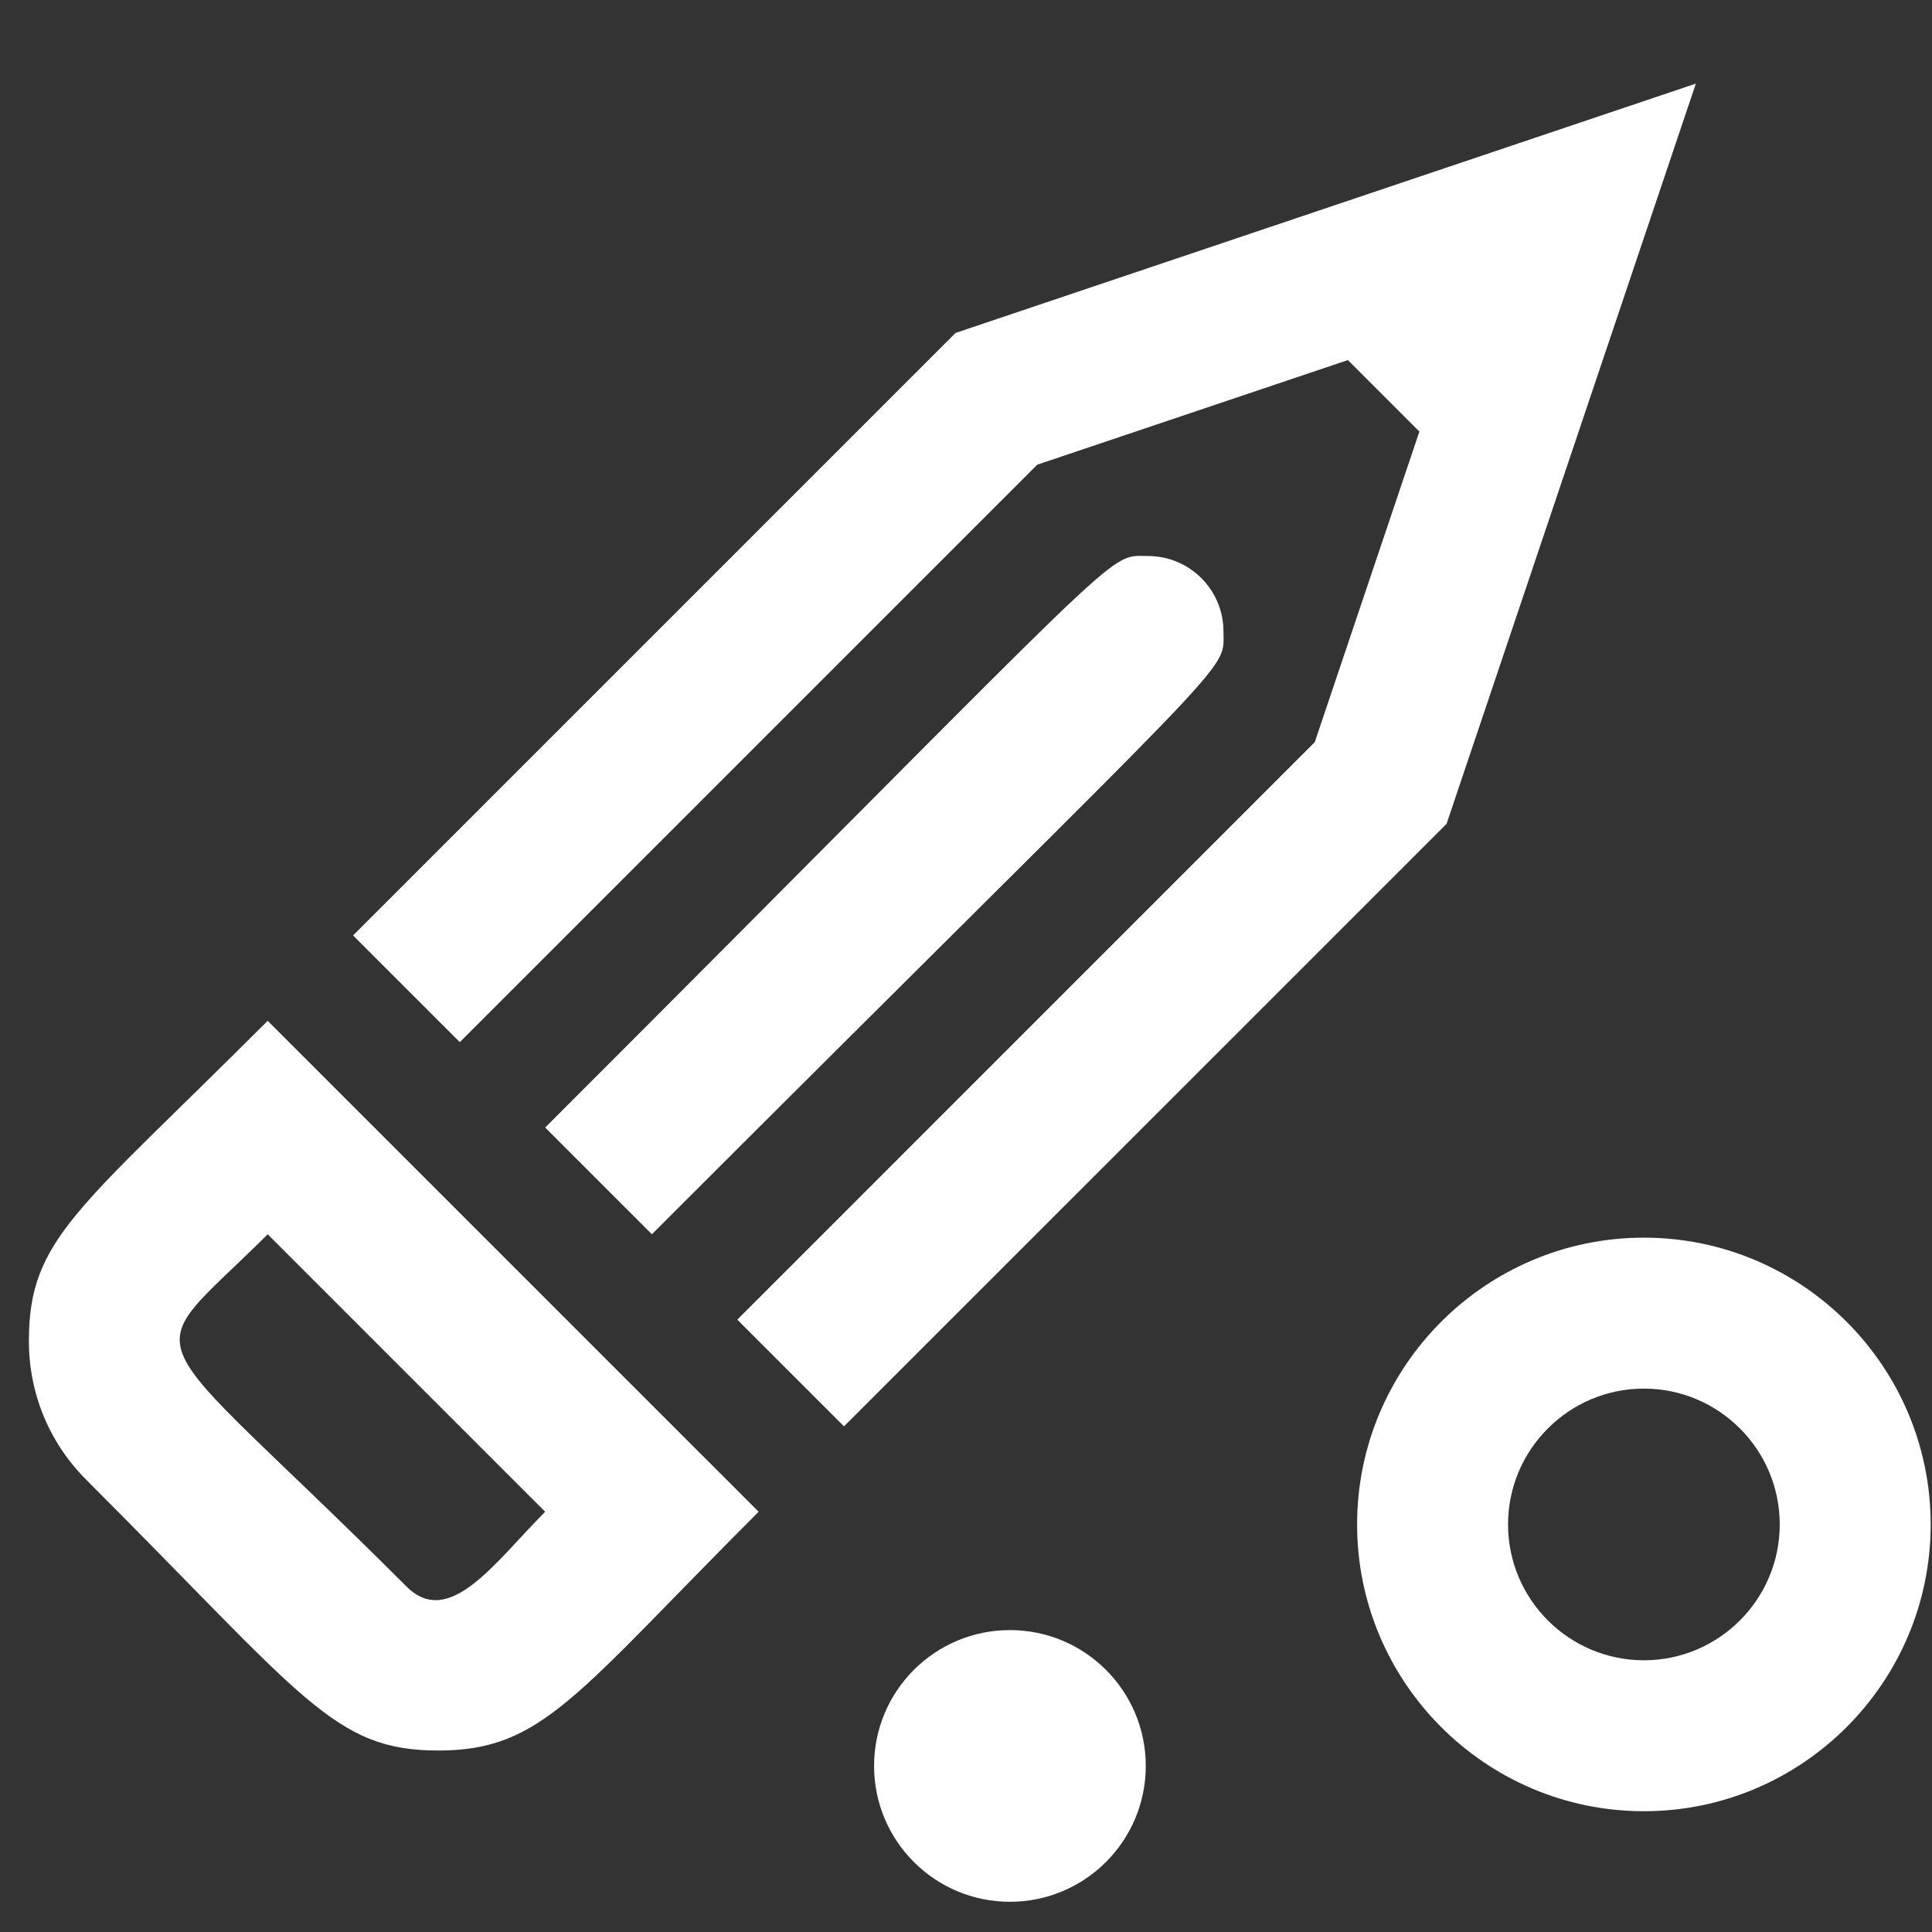 <?xml version="1.0" encoding="utf-8"?>
<!-- Generator: Adobe Illustrator 18.1.0, SVG Export Plug-In . SVG Version: 6.00 Build 0)  -->
<svg version="1.2" baseProfile="tiny" xmlns="http://www.w3.org/2000/svg" xmlns:xlink="http://www.w3.org/1999/xlink" x="0px"
	 y="0px" width="64px" height="64px" viewBox="0 0 64 64" xml:space="preserve">
<rect x="0" y="0" width="64" height="64" fill="#333333" stroke="none"/>
<g id="_x36_4px_boxes">
	<rect fill="none" width="64" height="64"/>
</g>
<g id="Production">
	<g>
		<path fill="#ffffff" d="M54.456,40.999c-5.238,0-9.5,4.262-9.5,9.5c0,5.238,4.262,9.5,9.5,9.5
			c5.239,0,9.5-4.262,9.5-9.5C63.956,45.261,59.695,40.999,54.456,40.999z M54.456,54.999
			c-2.481,0-4.5-2.019-4.5-4.5s2.019-4.5,4.5-4.5s4.5,2.019,4.5,4.5S56.938,54.999,54.456,54.999z"/>
		<circle fill="#ffffff" cx="33.455" cy="58.499" r="4.5"/>
		<path fill="#ffffff" d="M0.957,44.422c0,1.739,0.675,3.372,1.899,4.596c7.244,7.243,8.193,8.97,11.668,8.97
			c3.451,0,4.534-1.837,10.607-7.909L8.867,33.816C2.577,40.105,0.957,41.026,0.957,44.422z M13.463,52.553
			c-9.077-9.075-9.027-7.237-4.596-11.666l9.193,9.192C16.414,51.724,14.89,53.983,13.463,52.553z"/>
		<polygon fill="#ffffff" points="56.177,2.77 31.654,11.029 11.696,30.987 15.231,34.522 34.361,15.393 
			44.651,11.928 47.019,14.296 43.553,24.585 24.424,43.715 27.959,47.25 47.919,27.292 		"/>
		<path fill="#ffffff" d="M40.529,20.919c0-1.384-1.123-2.5-2.5-2.5c-1.426,0-0.263-0.771-19.969,18.932
			l3.535,3.535C41.303,21.18,40.529,22.346,40.529,20.919z"/>
	</g>
</g>
</svg>

